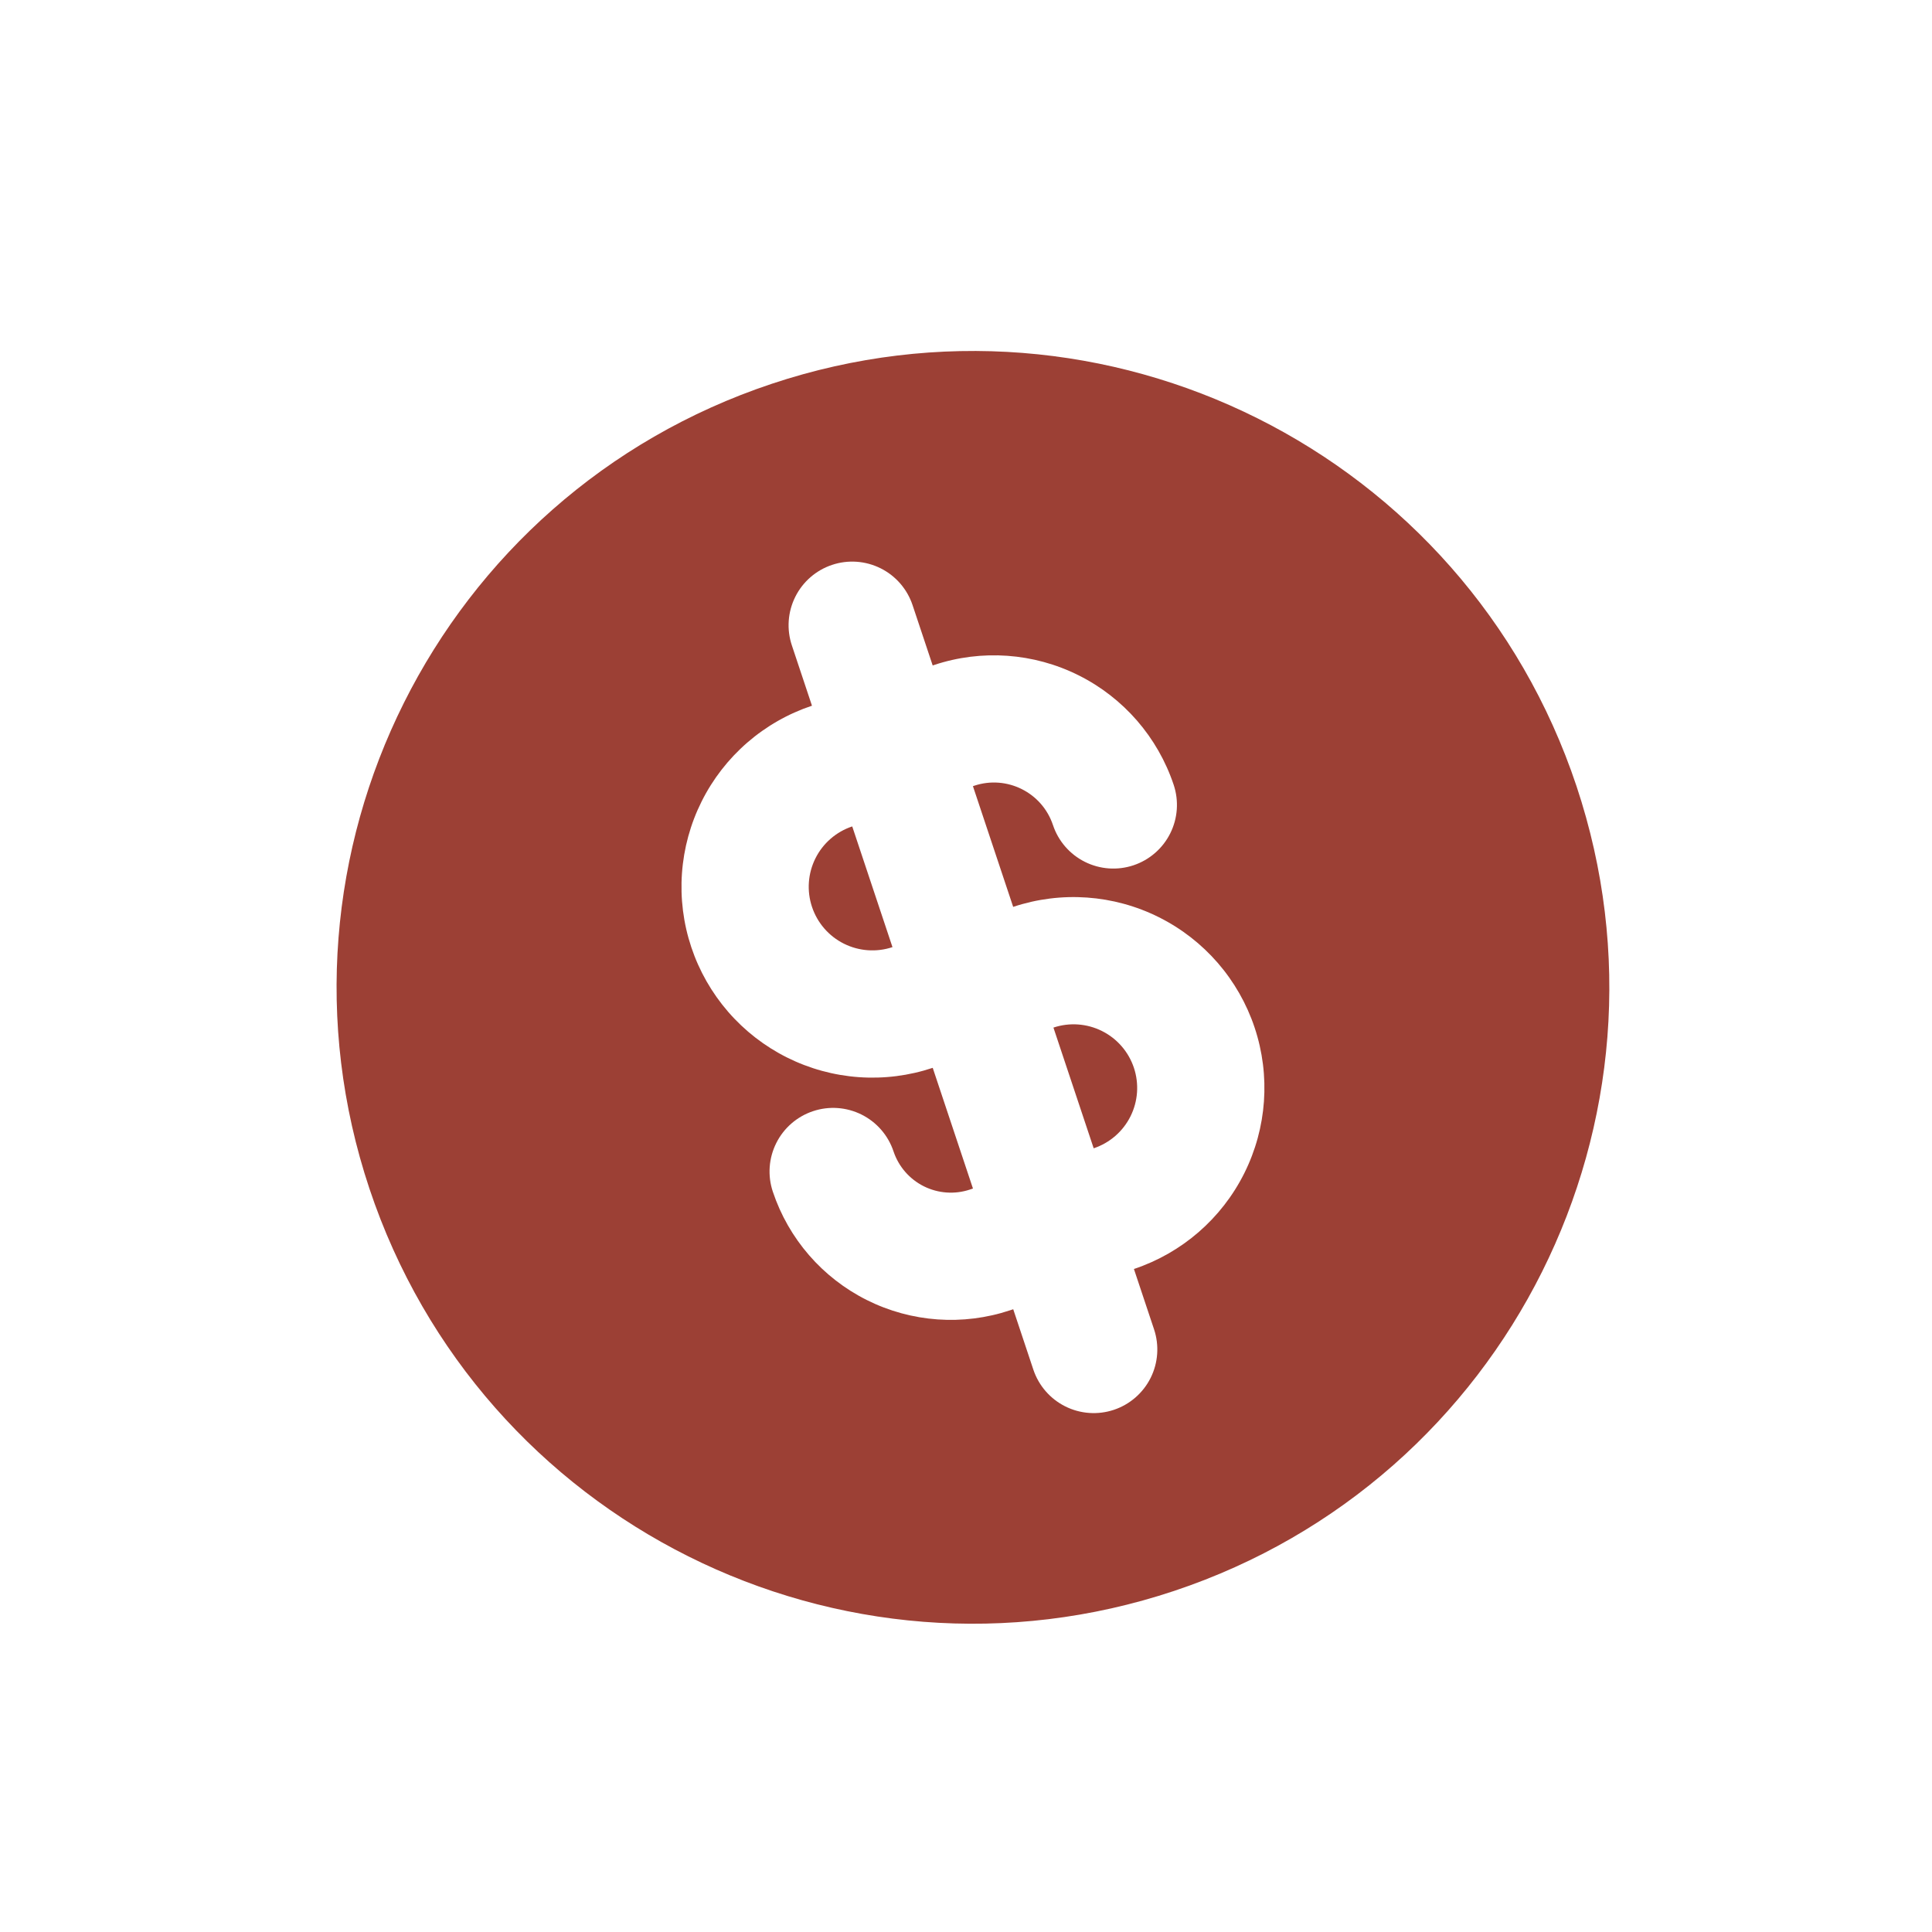 <svg width="124" height="124" viewBox="0 0 124 124" fill="none" xmlns="http://www.w3.org/2000/svg">
<path d="M62.447 76.283L62.25 76.349C61.275 76.673 60.211 76.597 59.292 76.138C58.373 75.678 57.674 74.873 57.348 73.899C57.005 72.871 56.269 72.022 55.3 71.538C54.331 71.054 53.21 70.974 52.183 71.317C51.155 71.659 50.306 72.396 49.822 73.365C49.338 74.333 49.258 75.455 49.601 76.482C50.612 79.511 52.784 82.015 55.641 83.442C58.497 84.87 61.803 85.105 64.833 84.096L65.031 84.03L66.322 87.904C66.665 88.931 67.402 89.781 68.37 90.265C69.339 90.749 70.46 90.829 71.488 90.486C72.515 90.144 73.364 89.407 73.849 88.438C74.333 87.469 74.412 86.348 74.07 85.321L72.778 81.447C75.86 80.419 78.408 78.21 79.86 75.303C81.313 72.397 81.552 69.033 80.524 65.951C79.496 62.869 77.287 60.322 74.38 58.869C71.474 57.416 68.11 57.178 65.028 58.205L62.445 50.458L62.53 50.429C64.622 49.732 66.884 50.863 67.582 52.955C67.924 53.982 68.661 54.831 69.63 55.315C70.598 55.8 71.72 55.879 72.747 55.537C73.775 55.194 74.624 54.457 75.108 53.489C75.592 52.52 75.672 51.399 75.329 50.371C74.307 47.313 72.113 44.786 69.229 43.344C66.345 41.902 63.006 41.664 59.947 42.682L59.862 42.711L58.57 38.837C58.227 37.809 57.491 36.96 56.522 36.476C55.553 35.992 54.432 35.912 53.405 36.255C52.377 36.597 51.528 37.334 51.044 38.303C50.56 39.271 50.48 40.393 50.823 41.42L52.114 45.294C50.588 45.803 49.177 46.607 47.962 47.661C46.747 48.715 45.751 49.999 45.032 51.438C44.313 52.877 43.884 54.443 43.77 56.048C43.656 57.652 43.859 59.264 44.368 60.79C44.877 62.316 45.682 63.727 46.736 64.942C47.79 66.157 49.073 67.153 50.512 67.872C51.951 68.591 53.517 69.02 55.122 69.134C56.727 69.248 58.338 69.045 59.864 68.536L62.447 76.283ZM70.195 73.7L67.612 65.953C68.639 65.61 69.76 65.689 70.729 66.174C71.698 66.658 72.434 67.507 72.777 68.534C73.119 69.562 73.04 70.683 72.556 71.652C72.071 72.621 71.222 73.357 70.195 73.7ZM54.698 53.041L57.281 60.788C56.254 61.131 55.132 61.051 54.163 60.567C53.195 60.083 52.458 59.234 52.116 58.206C51.773 57.179 51.853 56.058 52.337 55.089C52.821 54.12 53.67 53.384 54.698 53.041ZM75.363 102.107C53.968 109.241 30.843 97.681 23.71 76.287C16.576 54.893 28.136 31.768 49.53 24.634C70.924 17.5 94.049 29.06 101.183 50.454C108.317 71.848 96.757 94.973 75.363 102.107Z" fill="#9C4035"/>
</svg>
